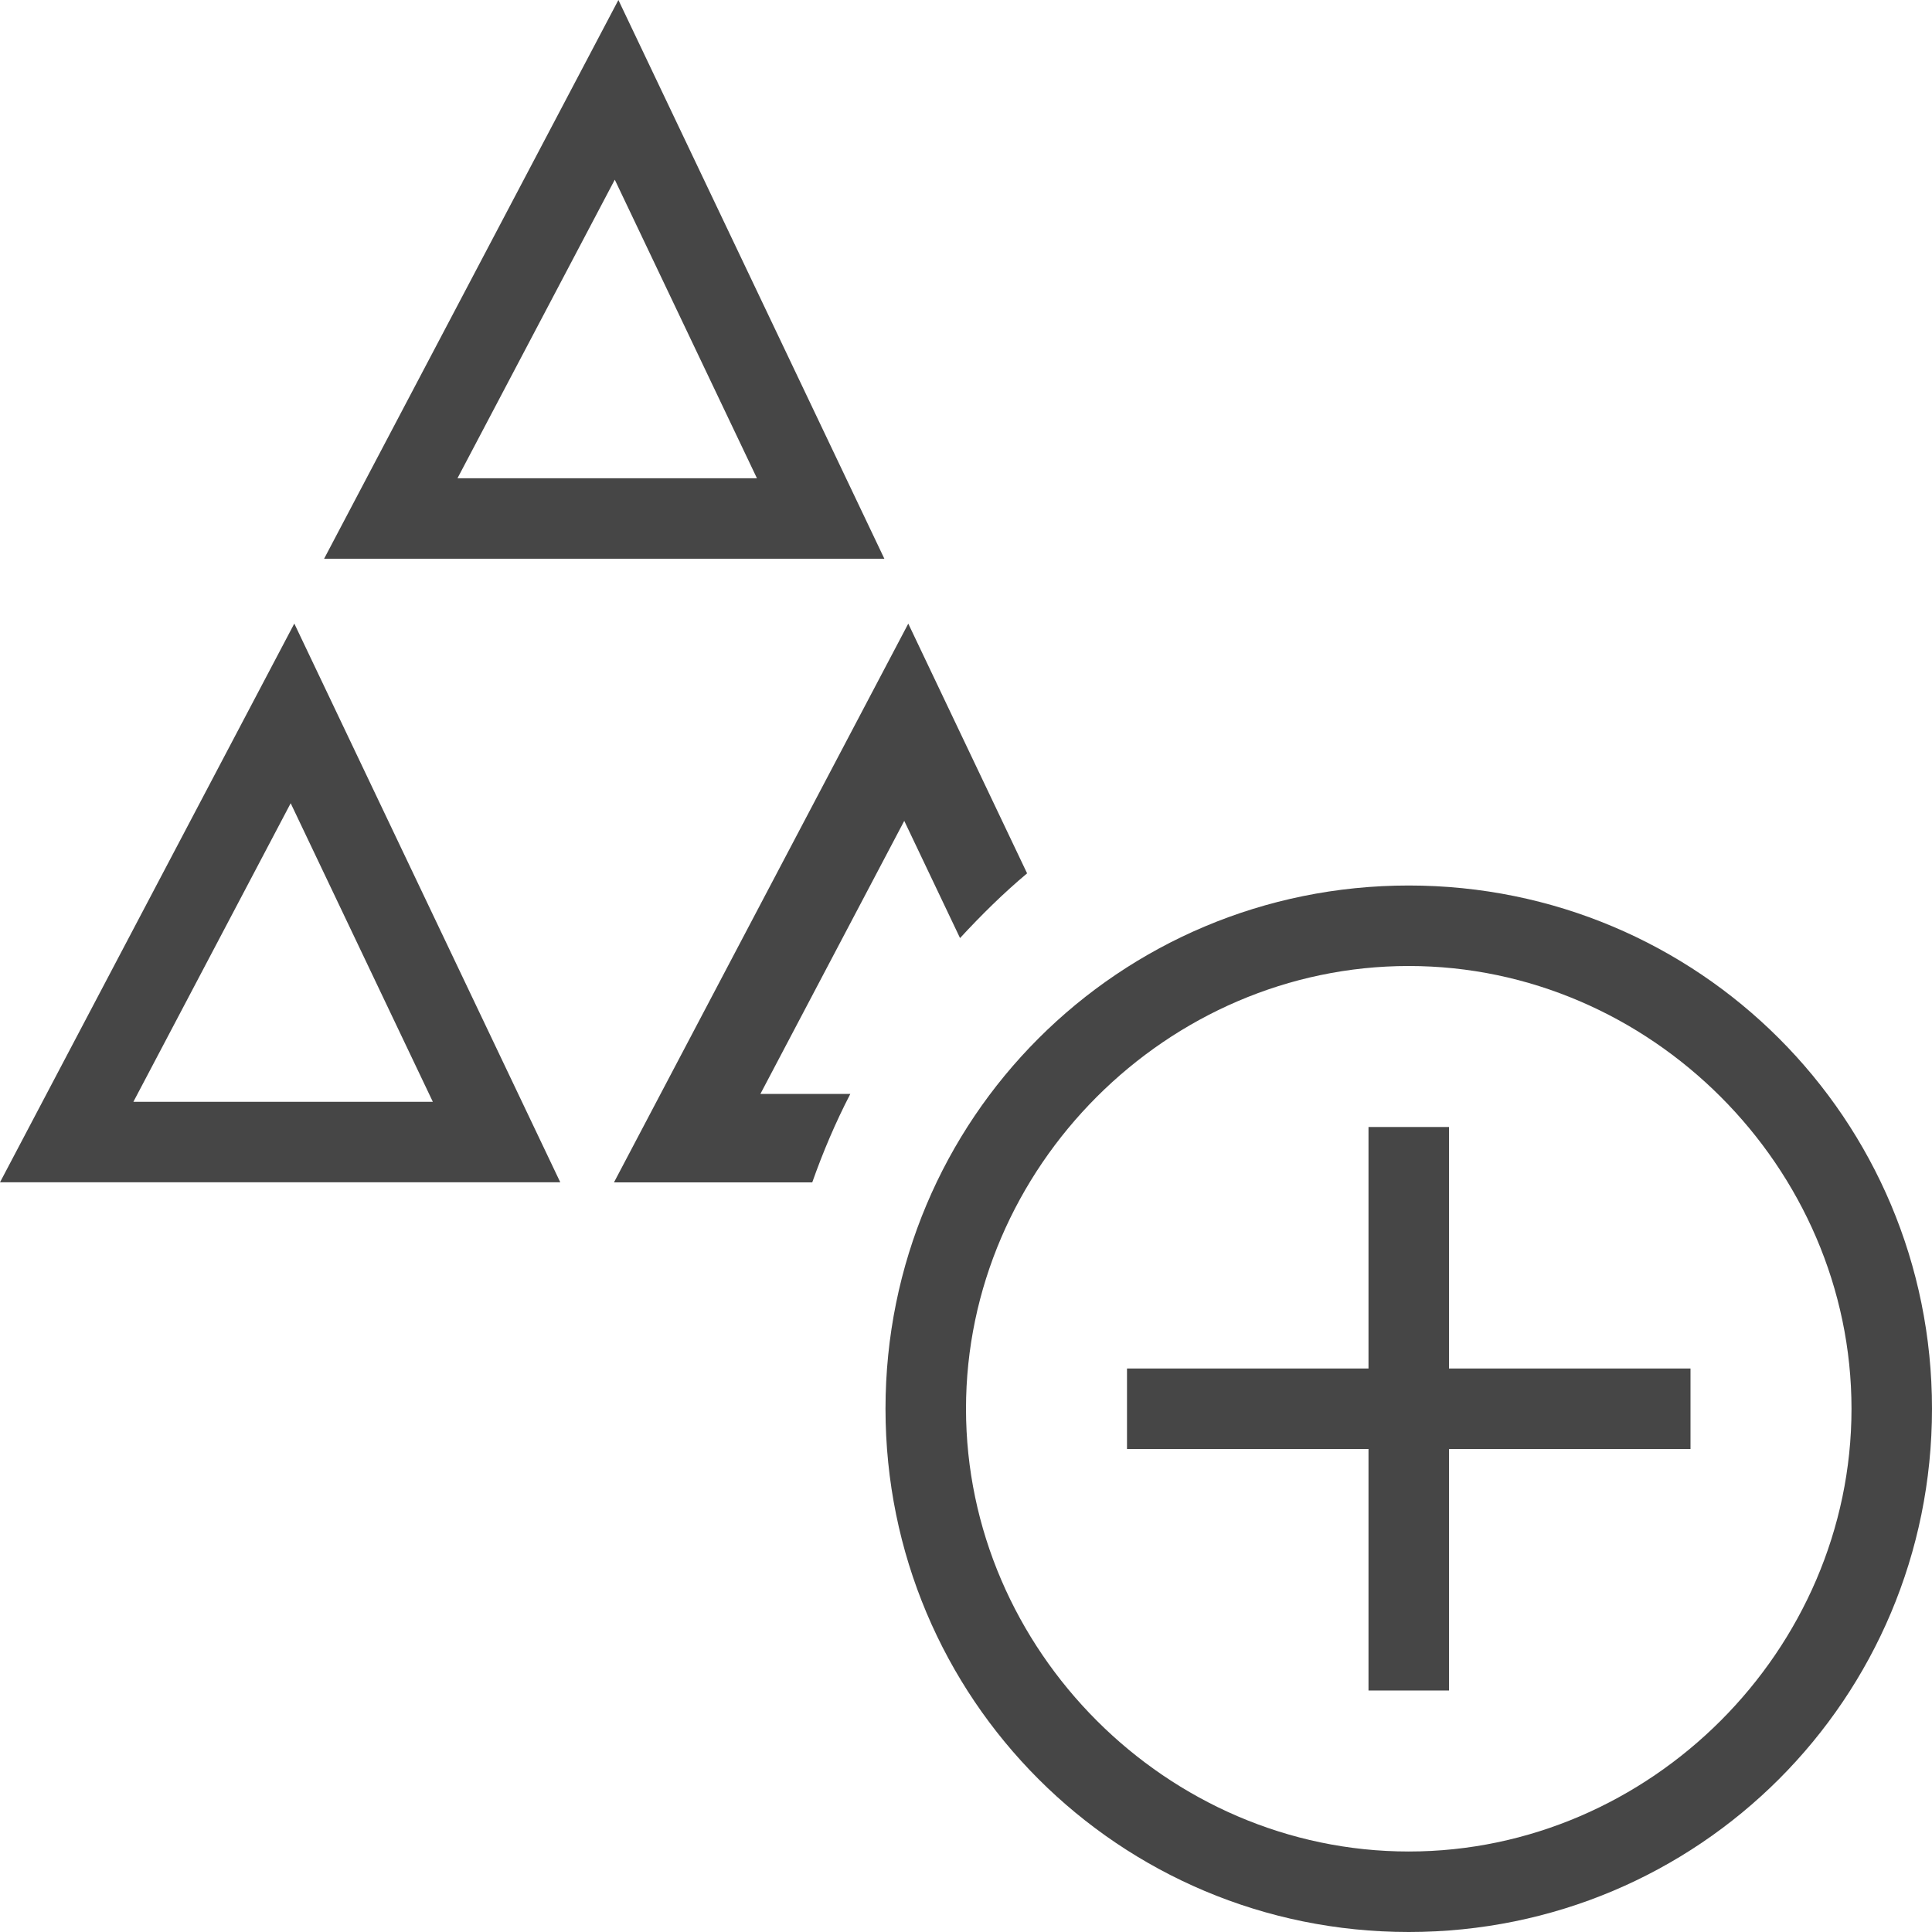 <svg version="1.1" id="Layer_1" xmlns="http://www.w3.org/2000/svg" xmlns:xlink="http://www.w3.org/1999/xlink" x="0px" y="0px"
	 viewBox="0 0 24 24" enable-background="new 0 0 24 24" xml:space="preserve">
<path class="aw-theme-iconOutline" fill="#464646" d="M17.5,24c-3.6,0-6.5-2.9-6.5-6.5s2.9-6.5,6.5-6.5s6.5,2.9,6.5,6.5S21.1,24,17.5,24z M17.5,12
	c-3,0-5.5,2.5-5.5,5.5s2.5,5.5,5.5,5.5s5.5-2.5,5.5-5.5S20.5,12,17.5,12z"/>
<polygon class="aw-theme-iconOutline" fill="#464646" points="21,17 18,17 18,14 17,14 17,17 14,17 14,18 17,18 17,21 18,21 18,18 21,18 "/>
<g>
	<path class="aw-theme-iconOutline" fill="#464646" d="M7.637,2.232l1.766,3.709h-3.72L7.637,2.232 M7.682,0L4.026,6.941h6.96L7.682,0L7.682,0z"/>
</g>
<g>
	<path class="aw-theme-iconOutline" fill="#464646" d="M3.611,9.978l1.766,3.709h-3.72L3.611,9.978 M3.656,7.746L0,14.687h6.96L3.656,7.746L3.656,7.746z"
		/>
</g>
<path class="aw-theme-iconOutline" fill="#464646" d="M10.563,13.589H9.446l1.787-3.392l0.693,1.456c0.262-0.284,0.537-0.556,0.833-0.804l-1.476-3.102
	l-3.656,6.941h2.463C10.224,14.309,10.38,13.942,10.563,13.589z"/>
</svg>
